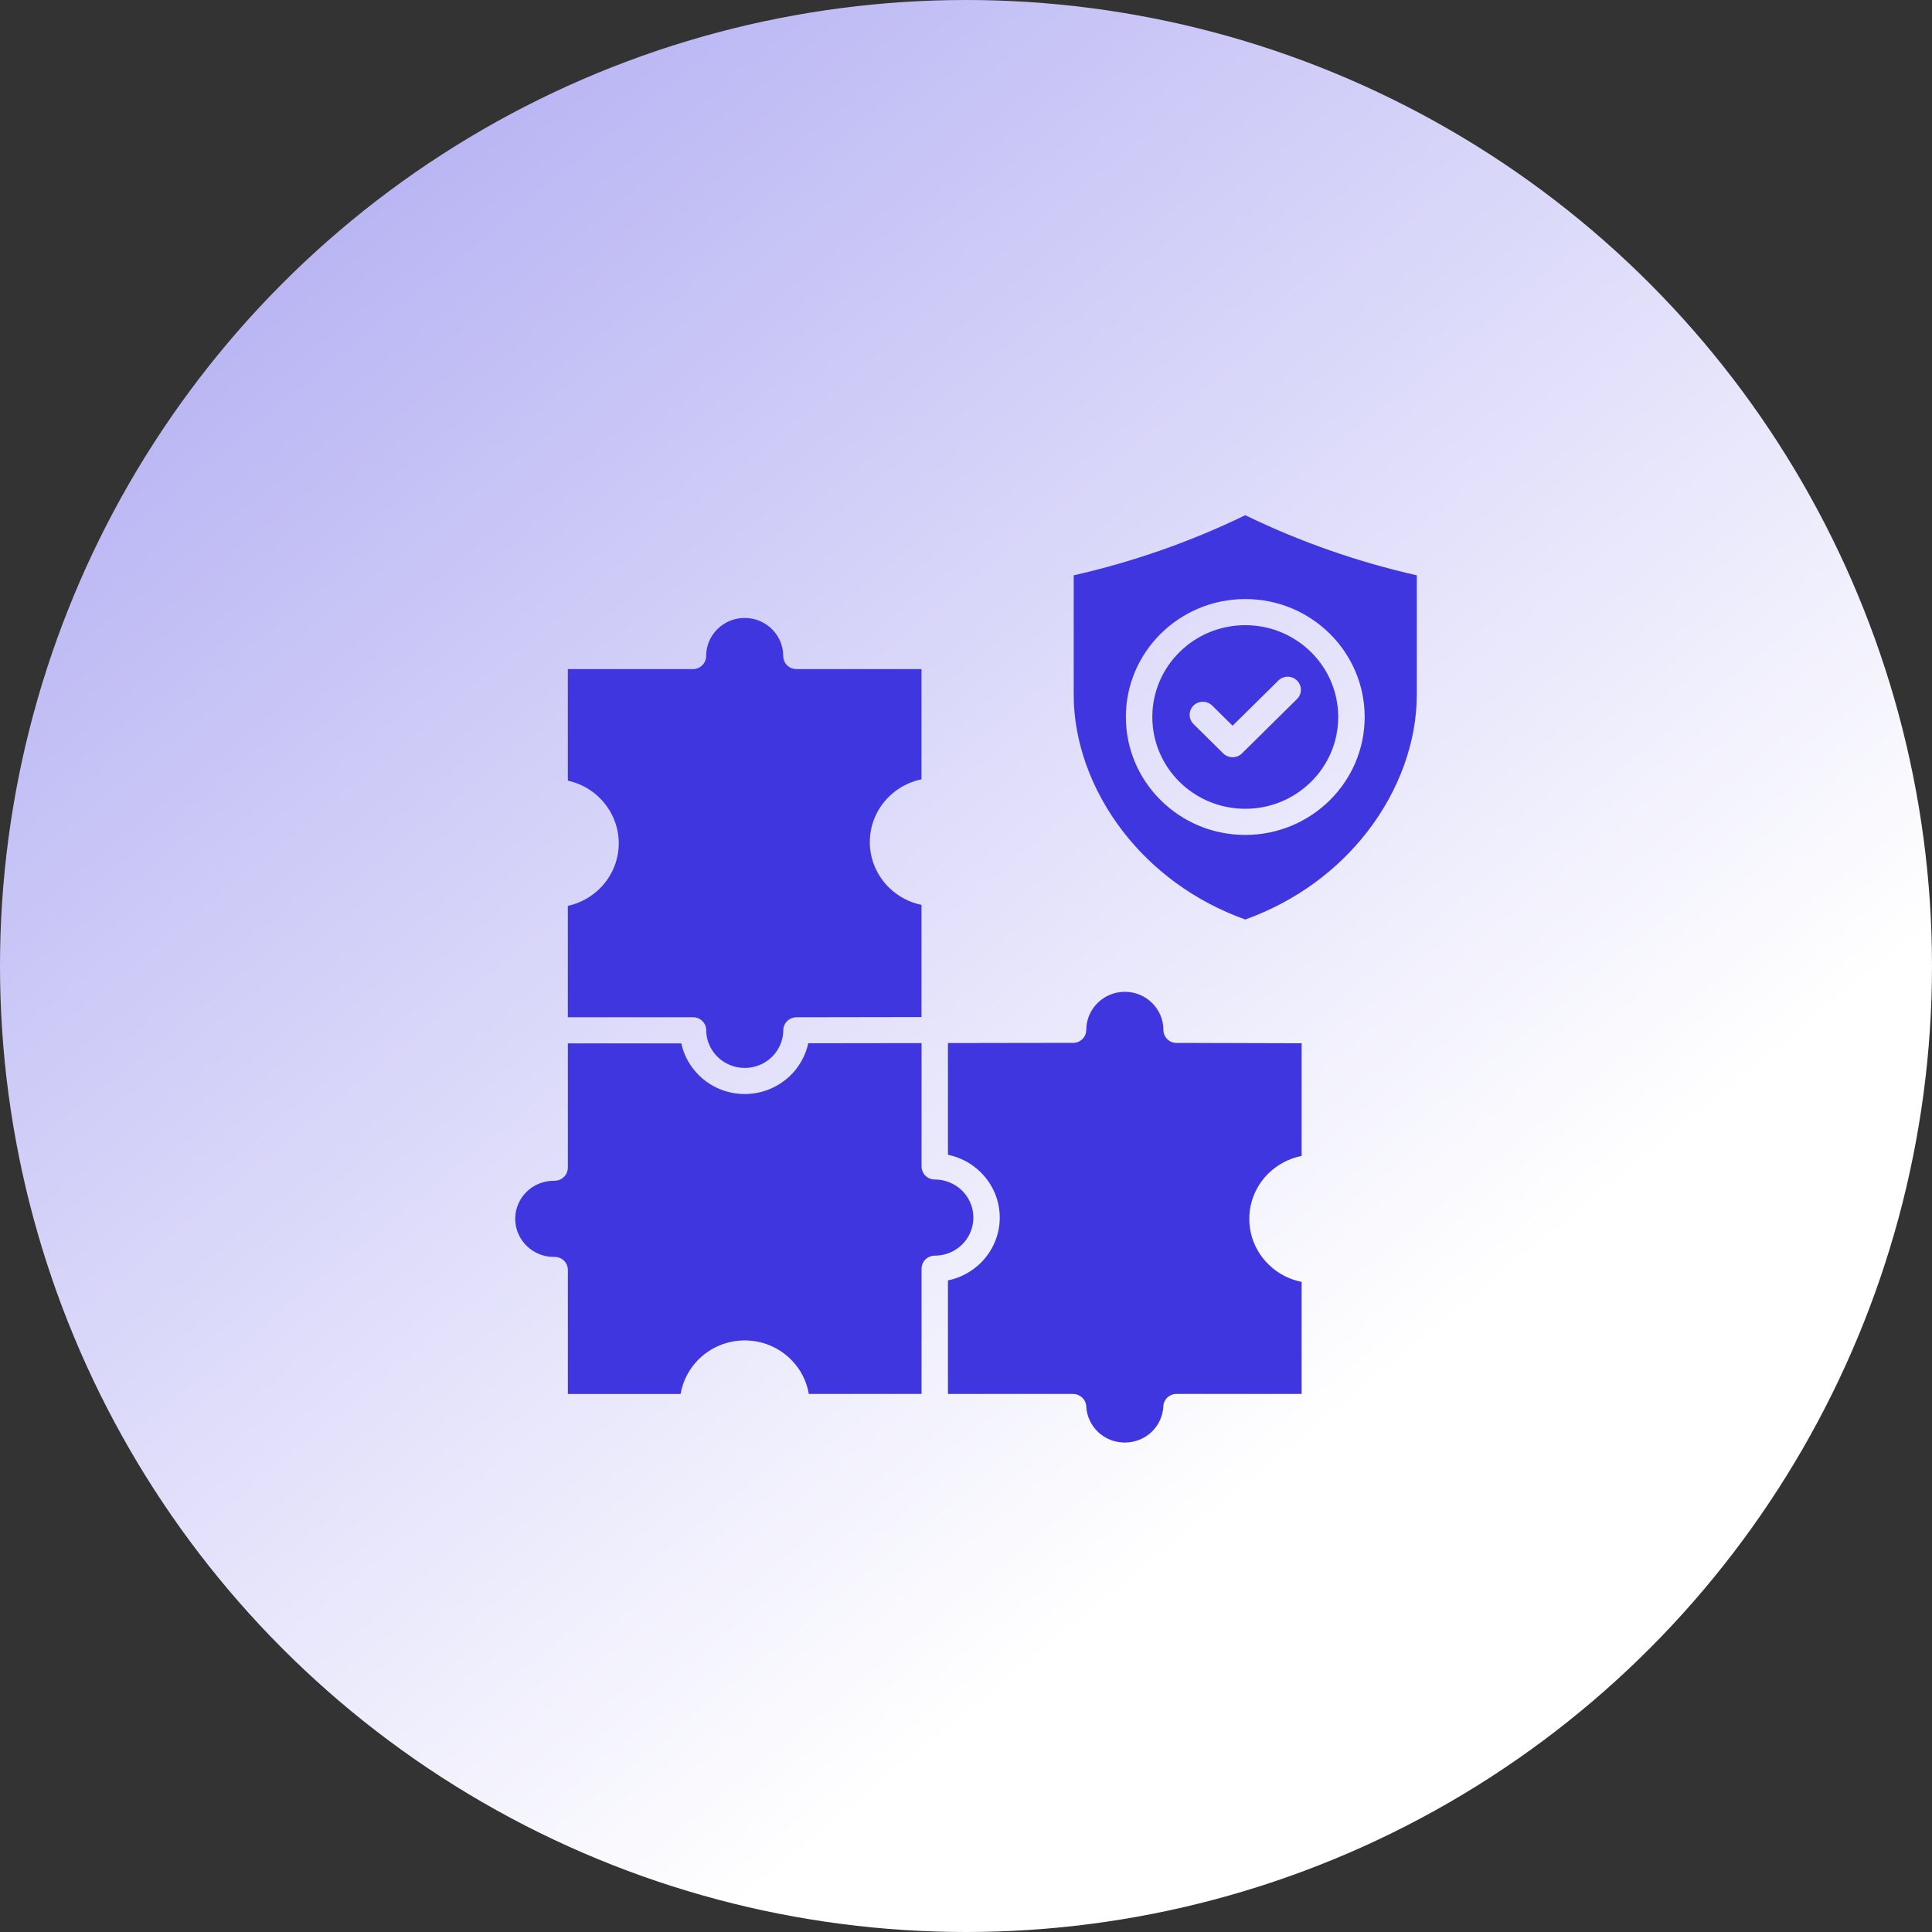 <svg width="75" height="75" viewBox="0 0 75 75" fill="none" xmlns="http://www.w3.org/2000/svg">
<rect x="0" y="0" width="75" height="75" fill="#333333" stroke="none"/>
<circle cx="37.5" cy="37.5" r="37.5" fill="url(#paint0_linear_8110_5268)"/>
<path fill-rule="evenodd" clip-rule="evenodd" d="M55 26.976V22.334C53.865 22.077 52.754 21.759 51.67 21.381C50.523 20.983 49.412 20.521 48.34 20C47.269 20.521 46.157 20.983 45.011 21.381C43.927 21.757 42.816 22.076 41.681 22.334V26.976C41.681 28.771 42.348 30.67 43.605 32.292C44.732 33.746 46.33 34.973 48.34 35.696C50.349 34.973 51.947 33.746 53.075 32.292C54.331 30.672 54.999 28.771 54.999 26.976H55ZM50.892 25.313C51.546 25.958 51.949 26.849 51.949 27.833C51.949 28.818 51.546 29.708 50.892 30.353C50.239 30.998 49.338 31.397 48.341 31.397C47.344 31.397 46.443 30.998 45.79 30.353C45.137 29.708 44.733 28.818 44.733 27.833C44.733 26.849 45.137 25.958 45.79 25.313C46.443 24.668 47.344 24.269 48.341 24.269C49.338 24.269 50.239 24.668 50.892 25.313ZM48.341 23.255C49.622 23.255 50.779 23.768 51.618 24.596C52.457 25.424 52.976 26.57 52.976 27.833C52.976 29.098 52.457 30.242 51.618 31.07C50.779 31.899 49.62 32.412 48.341 32.412C47.061 32.412 45.903 31.899 45.064 31.07C44.225 30.242 43.706 29.096 43.706 27.833C43.706 26.568 44.225 25.424 45.064 24.596C45.903 23.768 47.062 23.255 48.341 23.255ZM49.625 26.419C49.825 26.221 50.151 26.221 50.351 26.419C50.551 26.616 50.551 26.938 50.351 27.135L48.212 29.248C48.012 29.445 47.686 29.445 47.486 29.248L46.332 28.107C46.132 27.91 46.132 27.588 46.332 27.39C46.532 27.193 46.857 27.193 47.057 27.39L47.849 28.172L49.625 26.419ZM41.656 40.483L36.799 40.491V44.828C37.289 44.928 37.726 45.169 38.068 45.505C38.526 45.957 38.81 46.58 38.81 47.267C38.81 47.953 38.526 48.576 38.068 49.029C37.726 49.365 37.289 49.605 36.799 49.706V54.112H41.656V54.114C41.927 54.114 42.155 54.324 42.168 54.595C42.187 54.987 42.361 55.339 42.63 55.594C42.898 55.846 43.263 56 43.664 56C44.066 56 44.429 55.846 44.698 55.594C44.961 55.347 45.132 55.006 45.159 54.627V54.619C45.159 54.338 45.388 54.112 45.672 54.112H50.53V49.762C50.036 49.666 49.593 49.427 49.248 49.089C48.793 48.645 48.506 48.03 48.498 47.348V47.286C48.506 46.604 48.791 45.989 49.248 45.545C49.593 45.209 50.036 44.97 50.53 44.873V40.499L45.719 40.485C45.705 40.487 45.69 40.487 45.676 40.487C45.392 40.487 45.163 40.261 45.163 39.98C45.163 39.572 44.995 39.203 44.724 38.935C44.453 38.667 44.079 38.502 43.666 38.502C43.253 38.502 42.879 38.667 42.608 38.935C42.337 39.203 42.169 39.572 42.169 39.98H42.168C42.168 40.259 41.939 40.485 41.657 40.485L41.656 40.483ZM26.447 40.502C26.552 40.984 26.795 41.412 27.136 41.747C27.592 42.194 28.219 42.47 28.911 42.47C29.603 42.47 30.229 42.193 30.687 41.747C31.027 41.412 31.272 40.982 31.377 40.499L35.775 40.493V45.282C35.775 45.562 36.004 45.788 36.288 45.788C36.702 45.788 37.078 45.954 37.349 46.221C37.618 46.488 37.786 46.857 37.786 47.267C37.786 47.676 37.62 48.046 37.349 48.312C37.078 48.579 36.704 48.745 36.288 48.745C36.004 48.745 35.775 48.971 35.775 49.252V54.112H31.398C31.314 53.612 31.077 53.159 30.735 52.807C30.303 52.36 29.703 52.07 29.03 52.038C28.971 52.035 28.929 52.033 28.909 52.033C28.888 52.033 28.848 52.035 28.788 52.038C28.116 52.07 27.517 52.36 27.084 52.807C26.743 53.161 26.506 53.613 26.421 54.114H22.044V49.299C22.044 49.019 21.815 48.793 21.531 48.793H21.512H21.494C21.087 48.793 20.718 48.63 20.449 48.369C20.179 48.106 20.009 47.744 20 47.343C19.999 47.282 20.002 47.391 20.002 47.314C20.002 47.235 19.999 47.359 20 47.29C20.007 46.887 20.178 46.524 20.447 46.261C20.716 46 21.087 45.837 21.497 45.837C21.6 45.837 21.453 45.834 21.524 45.836C21.807 45.839 22.039 45.616 22.042 45.337V45.331H22.044V40.504H26.445L26.447 40.502ZM22.046 39.489H26.904C27.187 39.489 27.416 39.716 27.416 39.996C27.416 40.007 27.416 40.018 27.415 40.031C27.428 40.421 27.595 40.773 27.858 41.03C28.128 41.294 28.5 41.457 28.911 41.457C29.323 41.457 29.695 41.294 29.964 41.03C30.235 40.764 30.405 40.397 30.408 39.991C30.41 39.714 30.639 39.491 30.919 39.491L35.773 39.483V35.127C35.283 35.027 34.846 34.786 34.504 34.449C34.048 33.998 33.766 33.375 33.766 32.69C33.766 32.003 34.048 31.382 34.504 30.931C34.845 30.595 35.283 30.353 35.773 30.253V25.974H30.918C30.634 25.974 30.405 25.748 30.405 25.467C30.405 25.059 30.237 24.69 29.966 24.422C29.695 24.154 29.321 23.989 28.908 23.989C28.495 23.989 28.121 24.154 27.85 24.422C27.579 24.69 27.412 25.059 27.412 25.467C27.412 25.747 27.183 25.974 26.899 25.974H22.043V30.305C22.528 30.41 22.959 30.652 23.294 30.99C23.742 31.441 24.02 32.058 24.02 32.736C24.02 33.415 23.742 34.033 23.294 34.482C22.959 34.818 22.526 35.06 22.043 35.167V39.488L22.046 39.489Z" fill="#4036DF"/>
<defs>
<linearGradient id="paint0_linear_8110_5268" x1="-10.99" y1="-43.75" x2="62.817" y2="46.204" gradientUnits="userSpaceOnUse">
<stop stop-color="#7972EA"/>
<stop offset="1" stop-color="white"/>
</linearGradient>
</defs>
</svg>
